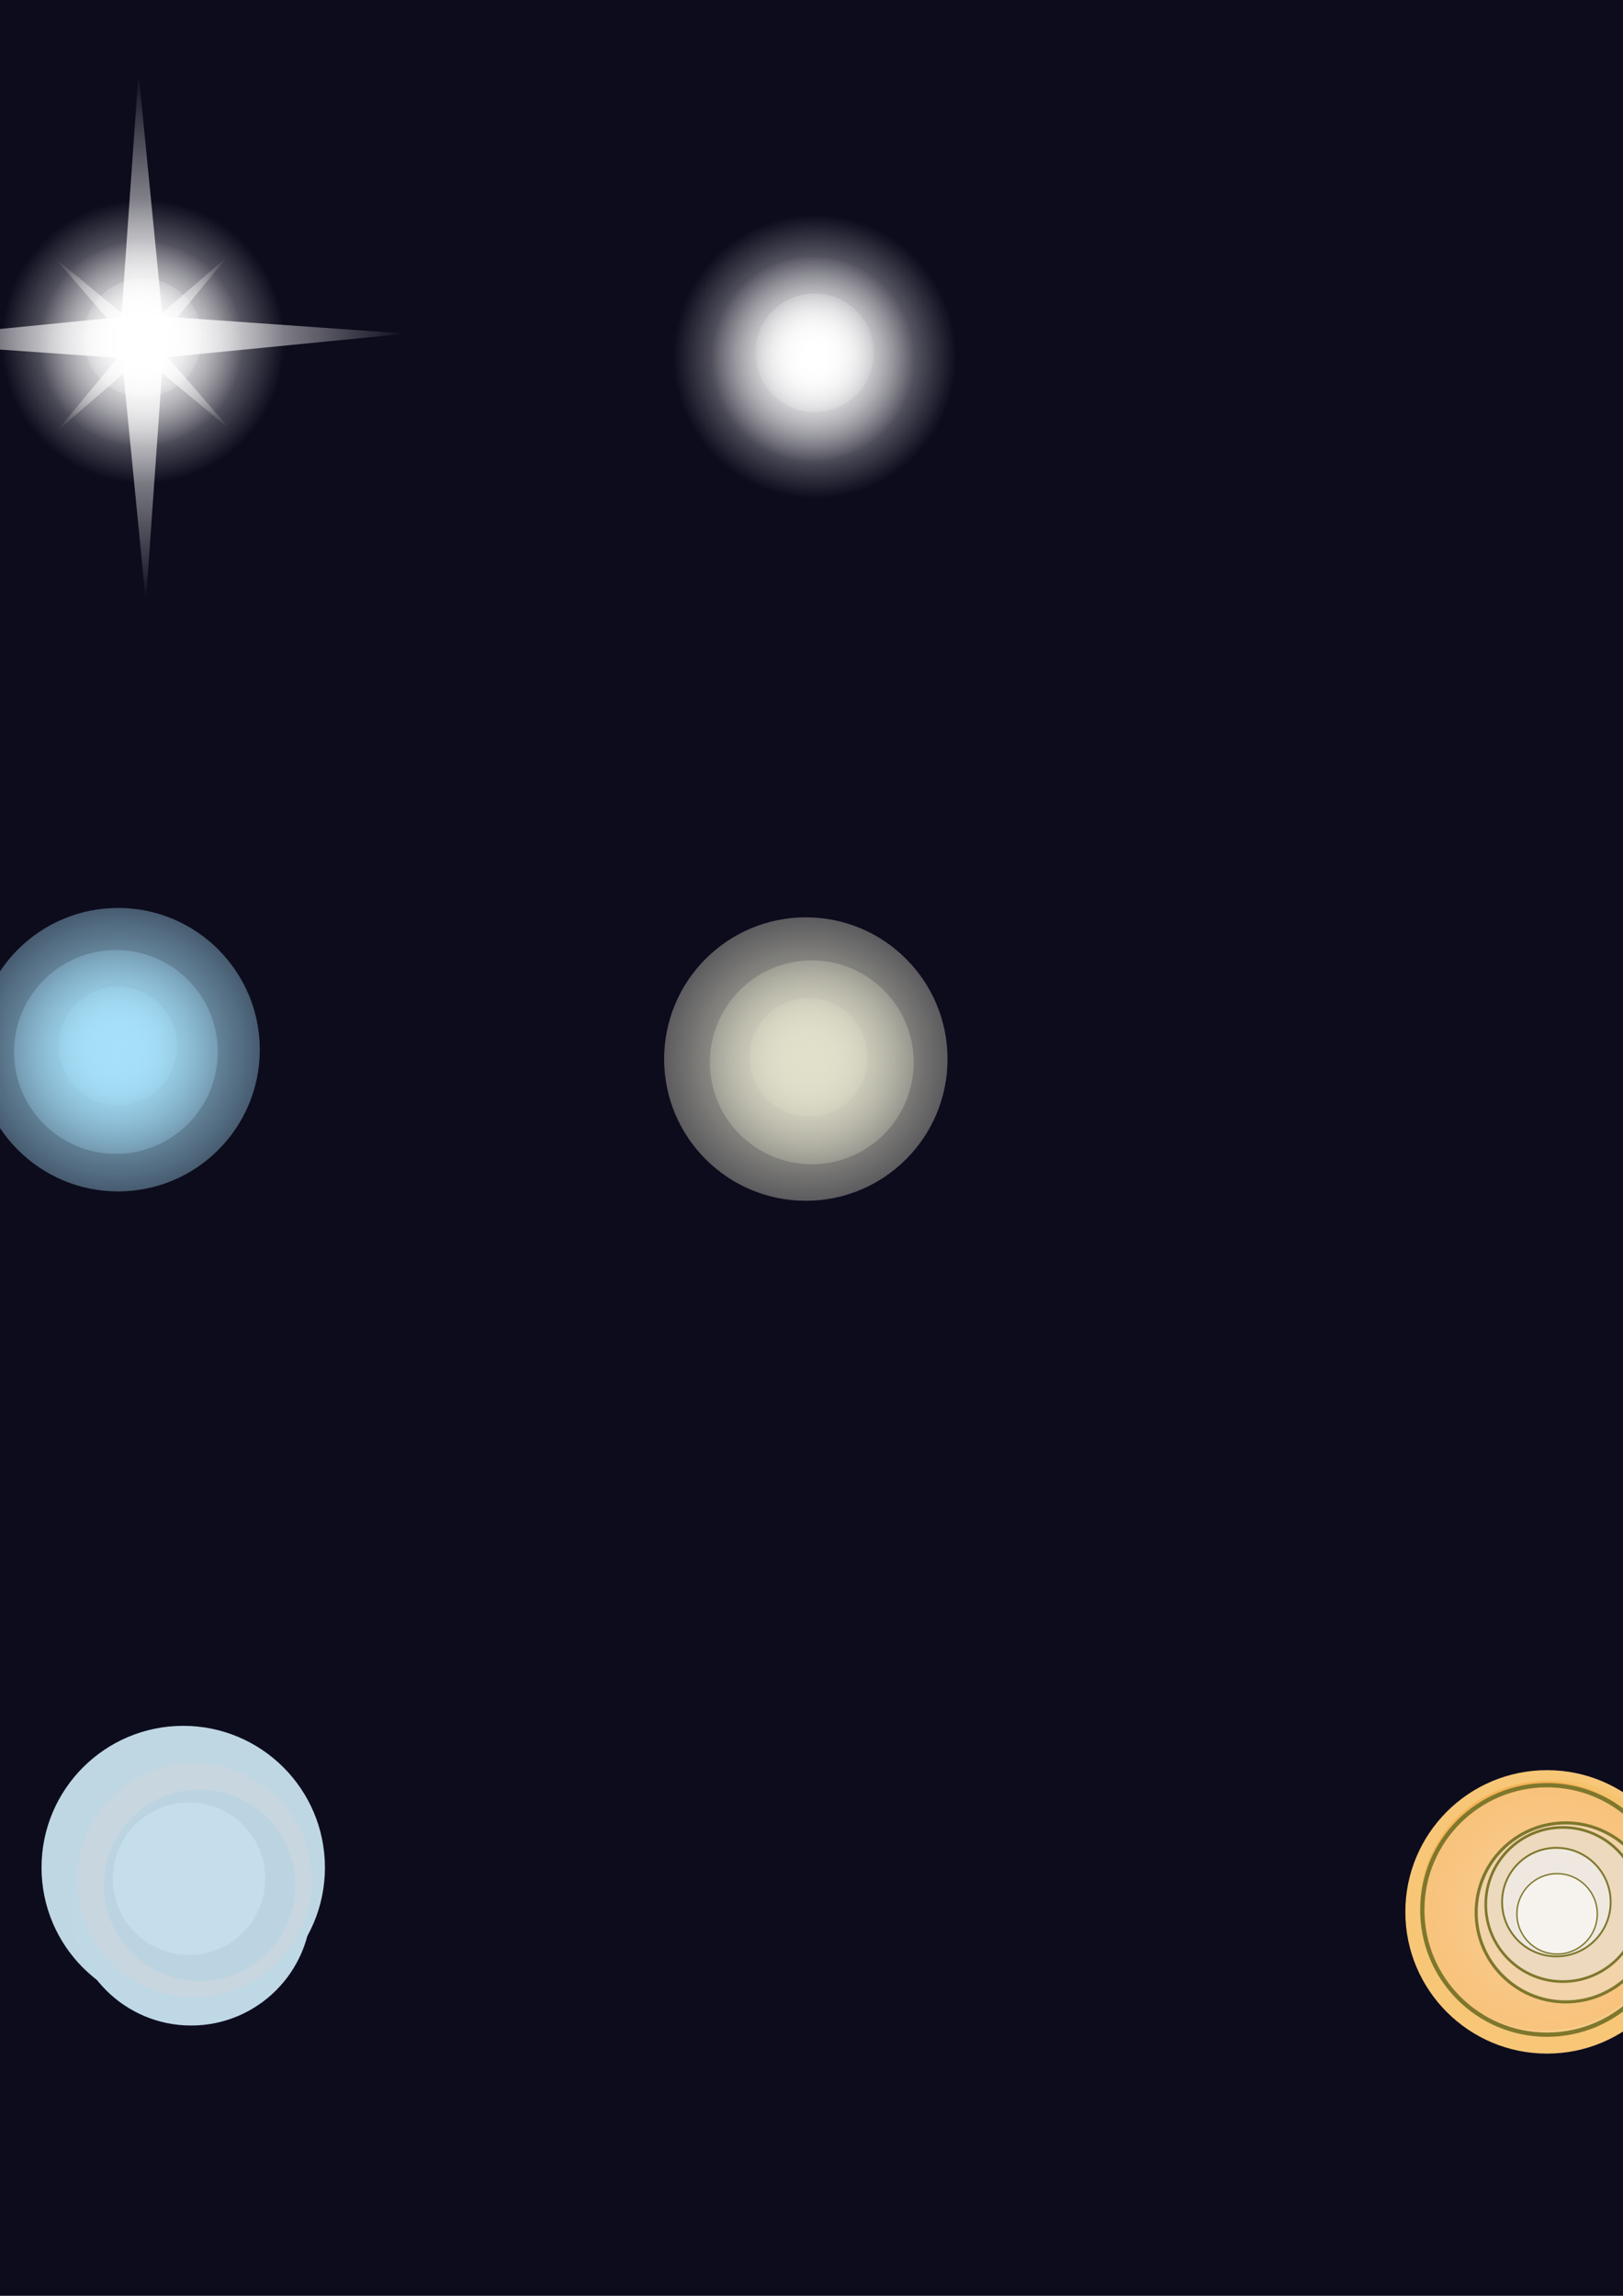 <?xml version="1.0" encoding="UTF-8" standalone="no"?>
<!-- Created with Inkscape (http://www.inkscape.org/) -->

<svg
   width="210mm"
   height="297mm"
   viewBox="0 0 210 297"
   version="1.1"
   id="svg13198"
   inkscape:version="1.1.2 (b8e25be833, 2022-02-05)"
   sodipodi:docname="pretty_stars.svg"
   xmlns:inkscape="http://www.inkscape.org/namespaces/inkscape"
   xmlns:sodipodi="http://sodipodi.sourceforge.net/DTD/sodipodi-0.dtd"
   xmlns:xlink="http://www.w3.org/1999/xlink"
   xmlns="http://www.w3.org/2000/svg"
   xmlns:svg="http://www.w3.org/2000/svg">
  <sodipodi:namedview
     id="namedview13200"
     pagecolor="#ffffff"
     bordercolor="#666666"
     borderopacity="1.0"
     inkscape:pageshadow="2"
     inkscape:pageopacity="0"
     inkscape:pagecheckerboard="0"
     inkscape:document-units="mm"
     showgrid="false"
     inkscape:zoom="0.70923553"
     inkscape:cx="464.58474"
     inkscape:cy="530.14829"
     inkscape:window-width="1920"
     inkscape:window-height="1017"
     inkscape:window-x="-8"
     inkscape:window-y="-8"
     inkscape:window-maximized="1"
     inkscape:current-layer="layer1" />
  <defs
     id="defs13195">
    <linearGradient
       inkscape:collect="always"
       id="linearGradient38372">
      <stop
         style="stop-color:#fad29f;stop-opacity:1;"
         offset="0"
         id="stop38368" />
      <stop
         style="stop-color:#fad29f;stop-opacity:0;"
         offset="1"
         id="stop38370" />
    </linearGradient>
    <linearGradient
       inkscape:collect="always"
       id="linearGradient33482">
      <stop
         style="stop-color:#f5a947;stop-opacity:1;"
         offset="0"
         id="stop33478" />
      <stop
         style="stop-color:#f5a947;stop-opacity:0;"
         offset="1"
         id="stop33480" />
    </linearGradient>
    <linearGradient
       inkscape:collect="always"
       id="linearGradient33276">
      <stop
         style="stop-color:#f5c069;stop-opacity:1;"
         offset="0"
         id="stop33272" />
      <stop
         style="stop-color:#f5c069;stop-opacity:0;"
         offset="1"
         id="stop33274" />
    </linearGradient>
    <linearGradient
       inkscape:collect="always"
       id="linearGradient26435">
      <stop
         style="stop-color:#e0dfca;stop-opacity:1;"
         offset="0"
         id="stop26431" />
      <stop
         style="stop-color:#e0dfca;stop-opacity:0;"
         offset="1"
         id="stop26433" />
    </linearGradient>
    <linearGradient
       inkscape:collect="always"
       id="linearGradient26427">
      <stop
         style="stop-color:#e1e0cb;stop-opacity:1;"
         offset="0"
         id="stop26423" />
      <stop
         style="stop-color:#e1e0cb;stop-opacity:0;"
         offset="1"
         id="stop26425" />
    </linearGradient>
    <linearGradient
       inkscape:collect="always"
       id="linearGradient26419">
      <stop
         style="stop-color:#e1e0cb;stop-opacity:1;"
         offset="0"
         id="stop26415" />
      <stop
         style="stop-color:#e1e0cb;stop-opacity:0;"
         offset="1"
         id="stop26417" />
    </linearGradient>
    <linearGradient
       inkscape:collect="always"
       id="linearGradient21593">
      <stop
         style="stop-color:#a4e0fa;stop-opacity:1;"
         offset="0"
         id="stop21589" />
      <stop
         style="stop-color:#a4e0fa;stop-opacity:0;"
         offset="1"
         id="stop21591" />
    </linearGradient>
    <linearGradient
       inkscape:collect="always"
       id="linearGradient21585">
      <stop
         style="stop-color:#a6e0f9;stop-opacity:1;"
         offset="0"
         id="stop21581" />
      <stop
         style="stop-color:#a6e0f9;stop-opacity:0;"
         offset="1"
         id="stop21583" />
    </linearGradient>
    <linearGradient
       inkscape:collect="always"
       id="linearGradient21577">
      <stop
         style="stop-color:#a8e1fa;stop-opacity:1;"
         offset="0"
         id="stop21573" />
      <stop
         style="stop-color:#a8e1fa;stop-opacity:0;"
         offset="1"
         id="stop21575" />
    </linearGradient>
    <linearGradient
       inkscape:collect="always"
       id="linearGradient8329">
      <stop
         style="stop-color:#ffffff;stop-opacity:1;"
         offset="0"
         id="stop8325" />
      <stop
         style="stop-color:#ffffff;stop-opacity:0;"
         offset="1"
         id="stop8327" />
    </linearGradient>
    <radialGradient
       inkscape:collect="always"
       xlink:href="#linearGradient8329"
       id="radialGradient8331-0-8"
       cx="-119.636"
       cy="130.706"
       fx="-119.636"
       fy="130.706"
       r="35"
       gradientUnits="userSpaceOnUse"
       gradientTransform="matrix(1.532,0,0,1.532,298.049,-40.046)" />
    <filter
       inkscape:collect="always"
       style="color-interpolation-filters:sRGB"
       id="filter12370-4"
       x="-0.3"
       y="-0.3"
       width="1.6"
       height="1.6">
      <feGaussianBlur
         inkscape:collect="always"
         stdDeviation="13.402"
         id="feGaussianBlur12372-1" />
    </filter>
    <radialGradient
       inkscape:collect="always"
       xlink:href="#linearGradient8329"
       id="radialGradient8331-06"
       cx="-119.636"
       cy="130.706"
       fx="-119.636"
       fy="130.706"
       r="35"
       gradientUnits="userSpaceOnUse"
       gradientTransform="matrix(1.101,-0.009,0.009,1.128,245.474,12.585)" />
    <filter
       inkscape:collect="always"
       style="color-interpolation-filters:sRGB"
       id="filter12382-9"
       x="-0.192"
       y="-0.192"
       width="1.384"
       height="1.384">
      <feGaussianBlur
         inkscape:collect="always"
         stdDeviation="6.167"
         id="feGaussianBlur12384-7" />
    </filter>
    <radialGradient
       inkscape:collect="always"
       xlink:href="#linearGradient8329"
       id="radialGradient12130-3"
       cx="-23.028"
       cy="-129.709"
       fx="-23.028"
       fy="-129.709"
       r="22.409"
       gradientUnits="userSpaceOnUse"
       gradientTransform="matrix(1.158,-0.005,0.006,1.252,142.095,322.26)" />
    <filter
       inkscape:collect="always"
       style="color-interpolation-filters:sRGB"
       id="filter12378-7"
       x="-0.147"
       y="-0.147"
       width="1.294"
       height="1.294">
      <feGaussianBlur
         inkscape:collect="always"
         stdDeviation="2.745"
         id="feGaussianBlur12380-7" />
    </filter>
    <radialGradient
       inkscape:collect="always"
       xlink:href="#linearGradient8329"
       id="radialGradient7981-5"
       cx="-681.581"
       cy="167.465"
       fx="-681.581"
       fy="167.465"
       r="390.193"
       gradientUnits="userSpaceOnUse"
       gradientTransform="matrix(0.76,-1,1,0.76,-331.278,-641.332)" />
    <filter
       inkscape:collect="always"
       style="color-interpolation-filters:sRGB"
       id="filter12386-3"
       x="-0.034"
       y="-0.034"
       width="1.068"
       height="1.068">
      <feGaussianBlur
         inkscape:collect="always"
         stdDeviation="11.024"
         id="feGaussianBlur12388-2" />
    </filter>
    <radialGradient
       inkscape:collect="always"
       xlink:href="#linearGradient8329"
       id="radialGradient7981-8-4"
       cx="-681.581"
       cy="167.465"
       fx="-681.581"
       fy="167.465"
       r="390.193"
       gradientUnits="userSpaceOnUse"
       gradientTransform="matrix(0.76,-1,1,0.76,-331.278,-641.332)" />
    <filter
       inkscape:collect="always"
       style="color-interpolation-filters:sRGB"
       id="filter13103-9"
       x="-0.077"
       y="-0.077"
       width="1.154"
       height="1.154">
      <feGaussianBlur
         inkscape:collect="always"
         stdDeviation="24.959"
         id="feGaussianBlur13105-1" />
    </filter>
    <radialGradient
       inkscape:collect="always"
       xlink:href="#linearGradient8329"
       id="radialGradient8331-0-8-3"
       cx="-119.636"
       cy="130.706"
       fx="-119.636"
       fy="130.706"
       r="35"
       gradientUnits="userSpaceOnUse"
       gradientTransform="matrix(1.532,0,0,1.532,298.049,-40.046)" />
    <filter
       inkscape:collect="always"
       style="color-interpolation-filters:sRGB"
       id="filter12370-4-4"
       x="-0.3"
       y="-0.3"
       width="1.6"
       height="1.6">
      <feGaussianBlur
         inkscape:collect="always"
         stdDeviation="13.402"
         id="feGaussianBlur12372-1-4" />
    </filter>
    <radialGradient
       inkscape:collect="always"
       xlink:href="#linearGradient8329"
       id="radialGradient8331-06-0"
       cx="-119.636"
       cy="130.706"
       fx="-119.636"
       fy="130.706"
       r="35"
       gradientUnits="userSpaceOnUse"
       gradientTransform="matrix(1.101,-0.009,0.009,1.128,245.474,12.585)" />
    <filter
       inkscape:collect="always"
       style="color-interpolation-filters:sRGB"
       id="filter12382-9-8"
       x="-0.192"
       y="-0.192"
       width="1.384"
       height="1.384">
      <feGaussianBlur
         inkscape:collect="always"
         stdDeviation="6.167"
         id="feGaussianBlur12384-7-4" />
    </filter>
    <radialGradient
       inkscape:collect="always"
       xlink:href="#linearGradient8329"
       id="radialGradient12130-3-3"
       cx="-23.028"
       cy="-129.709"
       fx="-23.028"
       fy="-129.709"
       r="22.409"
       gradientUnits="userSpaceOnUse"
       gradientTransform="matrix(1.158,-0.005,0.006,1.252,142.095,322.26)" />
    <filter
       inkscape:collect="always"
       style="color-interpolation-filters:sRGB"
       id="filter12378-7-8"
       x="-0.147"
       y="-0.147"
       width="1.294"
       height="1.294">
      <feGaussianBlur
         inkscape:collect="always"
         stdDeviation="2.745"
         id="feGaussianBlur12380-7-2" />
    </filter>
    <filter
       inkscape:collect="always"
       style="color-interpolation-filters:sRGB"
       id="filter12370-4-2"
       x="-0.3"
       y="-0.3"
       width="1.6"
       height="1.6">
      <feGaussianBlur
         inkscape:collect="always"
         stdDeviation="13.402"
         id="feGaussianBlur12372-1-5" />
    </filter>
    <filter
       inkscape:collect="always"
       style="color-interpolation-filters:sRGB"
       id="filter12382-9-7"
       x="-0.192"
       y="-0.192"
       width="1.384"
       height="1.384">
      <feGaussianBlur
         inkscape:collect="always"
         stdDeviation="6.167"
         id="feGaussianBlur12384-7-0" />
    </filter>
    <filter
       inkscape:collect="always"
       style="color-interpolation-filters:sRGB"
       id="filter12378-7-6"
       x="-0.147"
       y="-0.147"
       width="1.294"
       height="1.294">
      <feGaussianBlur
         inkscape:collect="always"
         stdDeviation="2.745"
         id="feGaussianBlur12380-7-1" />
    </filter>
    <radialGradient
       inkscape:collect="always"
       xlink:href="#linearGradient21577"
       id="radialGradient21579"
       cx="114.802"
       cy="160.156"
       fx="114.802"
       fy="160.156"
       r="85.775"
       gradientUnits="userSpaceOnUse" />
    <radialGradient
       inkscape:collect="always"
       xlink:href="#linearGradient21585"
       id="radialGradient21587"
       cx="114.7"
       cy="160.03"
       fx="114.7"
       fy="160.03"
       r="28.998"
       gradientUnits="userSpaceOnUse" />
    <radialGradient
       inkscape:collect="always"
       xlink:href="#linearGradient21593"
       id="radialGradient21595"
       cx="114.896"
       cy="161.084"
       fx="114.896"
       fy="161.084"
       r="53.346"
       gradientTransform="matrix(1,0,0,1,0,0.002)"
       gradientUnits="userSpaceOnUse" />
    <filter
       inkscape:collect="always"
       style="color-interpolation-filters:sRGB"
       id="filter12370-4-2-7"
       x="-0.3"
       y="-0.3"
       width="1.6"
       height="1.6">
      <feGaussianBlur
         inkscape:collect="always"
         stdDeviation="13.402"
         id="feGaussianBlur12372-1-5-3" />
    </filter>
    <filter
       inkscape:collect="always"
       style="color-interpolation-filters:sRGB"
       id="filter12382-9-7-1"
       x="-0.192"
       y="-0.192"
       width="1.384"
       height="1.384">
      <feGaussianBlur
         inkscape:collect="always"
         stdDeviation="6.167"
         id="feGaussianBlur12384-7-0-1" />
    </filter>
    <filter
       inkscape:collect="always"
       style="color-interpolation-filters:sRGB"
       id="filter12378-7-6-4"
       x="-0.147"
       y="-0.147"
       width="1.294"
       height="1.294">
      <feGaussianBlur
         inkscape:collect="always"
         stdDeviation="2.745"
         id="feGaussianBlur12380-7-1-3" />
    </filter>
    <radialGradient
       inkscape:collect="always"
       xlink:href="#linearGradient26419"
       id="radialGradient26421"
       cx="114.802"
       cy="160.156"
       fx="114.802"
       fy="160.156"
       r="85.775"
       gradientUnits="userSpaceOnUse" />
    <radialGradient
       inkscape:collect="always"
       xlink:href="#linearGradient26427"
       id="radialGradient26429"
       cx="114.7"
       cy="160.03"
       fx="114.7"
       fy="160.03"
       r="28.998"
       gradientUnits="userSpaceOnUse" />
    <radialGradient
       inkscape:collect="always"
       xlink:href="#linearGradient26435"
       id="radialGradient26437"
       cx="114.896"
       cy="161.084"
       fx="114.896"
       fy="161.084"
       r="53.346"
       gradientTransform="matrix(1,0,0,1,0,0.002)"
       gradientUnits="userSpaceOnUse" />
    <filter
       inkscape:collect="always"
       style="color-interpolation-filters:sRGB"
       id="filter12370-4-4-0-1"
       x="-1.2"
       y="-1.2"
       width="3.4"
       height="3.4">
      <feGaussianBlur
         inkscape:collect="always"
         stdDeviation="53.61"
         id="feGaussianBlur12372-1-4-9-1" />
    </filter>
    <filter
       inkscape:collect="always"
       style="color-interpolation-filters:sRGB"
       id="filter12370-4-4-0-1-6"
       x="-0.958"
       y="-0.958"
       width="2.916"
       height="2.916">
      <feGaussianBlur
         inkscape:collect="always"
         stdDeviation="42.806"
         id="feGaussianBlur12372-1-4-9-1-8" />
    </filter>
    <filter
       inkscape:collect="always"
       style="color-interpolation-filters:sRGB"
       id="filter12370-4-4-0-1-6-1"
       x="-0.882"
       y="-0.882"
       width="2.764"
       height="2.764">
      <feGaussianBlur
         inkscape:collect="always"
         stdDeviation="39.413"
         id="feGaussianBlur12372-1-4-9-1-8-9" />
    </filter>
    <radialGradient
       inkscape:collect="always"
       xlink:href="#linearGradient33276"
       id="radialGradient33278"
       cx="114.802"
       cy="160.156"
       fx="114.802"
       fy="160.156"
       r="156.344"
       gradientUnits="userSpaceOnUse" />
    <radialGradient
       inkscape:collect="always"
       xlink:href="#linearGradient33482"
       id="radialGradient33484"
       cx="114.802"
       cy="160.156"
       fx="114.802"
       fy="160.156"
       r="156.344"
       gradientUnits="userSpaceOnUse" />
    <filter
       inkscape:collect="always"
       style="color-interpolation-filters:sRGB"
       id="filter12370-4-4-0-1-6-1-9"
       x="-0.526"
       y="-0.526"
       width="2.052"
       height="2.052">
      <feGaussianBlur
         inkscape:collect="always"
         stdDeviation="23.114"
         id="feGaussianBlur12372-1-4-9-1-8-9-4" />
    </filter>
    <radialGradient
       inkscape:collect="always"
       xlink:href="#linearGradient38372"
       id="radialGradient38374"
       cx="114.802"
       cy="160.156"
       fx="114.802"
       fy="160.156"
       r="110.004"
       gradientUnits="userSpaceOnUse" />
    <filter
       inkscape:collect="always"
       style="color-interpolation-filters:sRGB"
       id="filter12370-4-4-0-1-6-1-9-0"
       x="-0.575"
       y="-0.575"
       width="2.149"
       height="2.149">
      <feGaussianBlur
         inkscape:collect="always"
         stdDeviation="25.283"
         id="feGaussianBlur12372-1-4-9-1-8-9-4-0" />
    </filter>
    <filter
       inkscape:collect="always"
       style="color-interpolation-filters:sRGB"
       id="filter12370-4-4-0-1-6-1-9-0-5"
       x="-0.575"
       y="-0.575"
       width="2.149"
       height="2.149">
      <feGaussianBlur
         inkscape:collect="always"
         stdDeviation="25.283"
         id="feGaussianBlur12372-1-4-9-1-8-9-4-0-5" />
    </filter>
    <filter
       inkscape:collect="always"
       style="color-interpolation-filters:sRGB"
       id="filter12370-4-4-0-1-6-1-9-0-5-9"
       x="-0.575"
       y="-0.575"
       width="2.149"
       height="2.149">
      <feGaussianBlur
         inkscape:collect="always"
         stdDeviation="25.283"
         id="feGaussianBlur12372-1-4-9-1-8-9-4-0-5-2" />
    </filter>
    <filter
       inkscape:collect="always"
       style="color-interpolation-filters:sRGB"
       id="filter12370-4-4-0-1-6-1-9-0-5-9-5"
       x="-0.601"
       y="-0.601"
       width="2.203"
       height="2.203">
      <feGaussianBlur
         inkscape:collect="always"
         stdDeviation="26.48"
         id="feGaussianBlur12372-1-4-9-1-8-9-4-0-5-2-4" />
    </filter>
    <filter
       inkscape:collect="always"
       style="color-interpolation-filters:sRGB"
       id="filter12370-4-2-3"
       x="-1.2"
       y="-1.2"
       width="3.4"
       height="3.4">
      <feGaussianBlur
         inkscape:collect="always"
         stdDeviation="53.61"
         id="feGaussianBlur12372-1-5-8" />
    </filter>
    <filter
       inkscape:collect="always"
       style="color-interpolation-filters:sRGB"
       id="filter12370-4-2-3-6"
       x="-1.2"
       y="-1.2"
       width="3.4"
       height="3.4">
      <feGaussianBlur
         inkscape:collect="always"
         stdDeviation="53.61"
         id="feGaussianBlur12372-1-5-8-2" />
    </filter>
    <filter
       inkscape:collect="always"
       style="color-interpolation-filters:sRGB"
       id="filter12370-4-2-3-2"
       x="-0.928"
       y="-0.928"
       width="2.857"
       height="2.857">
      <feGaussianBlur
         inkscape:collect="always"
         stdDeviation="41.47"
         id="feGaussianBlur12372-1-5-8-7" />
    </filter>
    <filter
       inkscape:collect="always"
       style="color-interpolation-filters:sRGB"
       id="filter12370-4-2-3-6-7"
       x="-0.556"
       y="-0.556"
       width="2.112"
       height="2.112">
      <feGaussianBlur
         inkscape:collect="always"
         stdDeviation="24.842"
         id="feGaussianBlur12372-1-5-8-2-1" />
    </filter>
    <filter
       inkscape:collect="always"
       style="color-interpolation-filters:sRGB"
       id="filter12370-4-2-3-6-7-8"
       x="-0.725"
       y="-0.725"
       width="2.449"
       height="2.449">
      <feGaussianBlur
         inkscape:collect="always"
         stdDeviation="32.375"
         id="feGaussianBlur12372-1-5-8-2-1-3" />
    </filter>
    <filter
       inkscape:collect="always"
       style="color-interpolation-filters:sRGB"
       id="filter12370-4-2-3-6-7-83"
       x="-0.374"
       y="-0.374"
       width="1.748"
       height="1.748">
      <feGaussianBlur
         inkscape:collect="always"
         stdDeviation="16.706"
         id="feGaussianBlur12372-1-5-8-2-1-0" />
    </filter>
    <filter
       inkscape:collect="always"
       style="color-interpolation-filters:sRGB"
       id="filter12370-4-2-3-6-7-5"
       x="-0.736"
       y="-0.736"
       width="2.472"
       height="2.472">
      <feGaussianBlur
         inkscape:collect="always"
         stdDeviation="32.879"
         id="feGaussianBlur12372-1-5-8-2-1-9" />
    </filter>
    <filter
       inkscape:collect="always"
       style="color-interpolation-filters:sRGB"
       id="filter12370-4-2-3-6-7-2"
       x="-0.48"
       y="-0.48"
       width="1.96"
       height="1.96">
      <feGaussianBlur
         inkscape:collect="always"
         stdDeviation="21.449"
         id="feGaussianBlur12372-1-5-8-2-1-2" />
    </filter>
  </defs>
  <g
     inkscape:label="Layer 1"
     inkscape:groupmode="layer"
     id="layer1">
    <rect
       style="fill:#0d0c1d;fill-opacity:1;stroke:none;stroke-width:1.649;stroke-linecap:round;stroke-linejoin:bevel;stroke-miterlimit:4;stroke-dasharray:none"
       id="rect8470"
       width="322.03"
       height="314.703"
       x="-46.312"
       y="-4.205" />
    <g
       id="g41248"
       transform="translate(97.814,34.989)"
       inkscape:export-filename="C:\Users\Mateusz\Documents\PythonRepository\alien_invasion_game\assets\pretty_stars\g41248.png"
       inkscape:export-xdpi="300"
       inkscape:export-ydpi="300">
      <circle
         style="mix-blend-mode:normal;fill:#f7c777;fill-opacity:1;stroke:none;stroke-width:1.841;stroke-linecap:round;stroke-linejoin:bevel;stroke-miterlimit:4;stroke-dasharray:none;filter:url(#filter12370-4-4-0-1)"
         id="path8243-7-1-6-8-7"
         cx="114.802"
         cy="160.156"
         r="53.61"
         inkscape:export-filename="C:\Users\Mateusz\Documents\PythonRepository\alien_invasion_game\assets\stars\pretty_star1png"
         inkscape:export-xdpi="300"
         inkscape:export-ydpi="300"
         transform="matrix(0.342,0,0,0.342,63.095,157.57)" />
      <circle
         style="mix-blend-mode:normal;fill:url(#radialGradient33278);fill-opacity:1;stroke:none;stroke-width:1.841;stroke-linecap:round;stroke-linejoin:bevel;stroke-miterlimit:4;stroke-dasharray:none;filter:url(#filter12370-4-4-0-1-6)"
         id="path8243-7-1-6-8-7-4"
         cx="114.802"
         cy="160.156"
         r="53.61"
         inkscape:export-filename="C:\Users\Mateusz\Documents\PythonRepository\alien_invasion_game\assets\stars\pretty_star1png"
         inkscape:export-xdpi="300"
         inkscape:export-ydpi="300"
         transform="matrix(0.301,0,0,0.301,68.723,163.159)" />
      <circle
         style="mix-blend-mode:normal;fill:url(#radialGradient33484);fill-opacity:1;stroke:none;stroke-width:1.841;stroke-linecap:round;stroke-linejoin:bevel;stroke-miterlimit:4;stroke-dasharray:none;filter:url(#filter12370-4-4-0-1-6-1)"
         id="path8243-7-1-6-8-7-4-4"
         cx="114.802"
         cy="160.156"
         r="53.61"
         inkscape:export-filename="C:\Users\Mateusz\Documents\PythonRepository\alien_invasion_game\assets\stars\pretty_star1png"
         inkscape:export-xdpi="300"
         inkscape:export-ydpi="300"
         transform="matrix(0.301,0,0,0.301,67.535,163.358)" />
      <circle
         style="mix-blend-mode:normal;fill:url(#radialGradient38374);fill-opacity:1;stroke:#7e772c;stroke-width:1.841;stroke-linecap:round;stroke-linejoin:bevel;stroke-miterlimit:4;stroke-dasharray:none;stroke-opacity:1;filter:url(#filter12370-4-4-0-1-6-1-9)"
         id="path8243-7-1-6-8-7-4-4-3"
         cx="114.802"
         cy="160.156"
         r="53.61"
         inkscape:export-filename="C:\Users\Mateusz\Documents\PythonRepository\alien_invasion_game\assets\stars\pretty_star1png"
         inkscape:export-xdpi="300"
         inkscape:export-ydpi="300"
         transform="matrix(0.301,0,0,0.301,67.799,163.886)" />
      <circle
         style="mix-blend-mode:normal;fill:#f2d3aa;fill-opacity:1;stroke:#7e772c;stroke-width:1.841;stroke-linecap:round;stroke-linejoin:bevel;stroke-miterlimit:4;stroke-dasharray:none;stroke-opacity:1;filter:url(#filter12370-4-4-0-1-6-1-9-0)"
         id="path8243-7-1-6-8-7-4-4-3-3"
         cx="114.802"
         cy="160.156"
         r="53.61"
         inkscape:export-filename="C:\Users\Mateusz\Documents\PythonRepository\alien_invasion_game\assets\stars\pretty_star1png"
         inkscape:export-xdpi="300"
         inkscape:export-ydpi="300"
         transform="matrix(0.216,0,0,0.216,79.97,177.816)" />
      <circle
         style="mix-blend-mode:normal;fill:#edd9be;fill-opacity:1;stroke:#7e772c;stroke-width:1.841;stroke-linecap:round;stroke-linejoin:bevel;stroke-miterlimit:4;stroke-dasharray:none;stroke-opacity:1;filter:url(#filter12370-4-4-0-1-6-1-9-0-5)"
         id="path8243-7-1-6-8-7-4-4-3-3-5"
         cx="114.802"
         cy="160.156"
         r="53.61"
         inkscape:export-filename="C:\Users\Mateusz\Documents\PythonRepository\alien_invasion_game\assets\stars\pretty_star1png"
         inkscape:export-xdpi="300"
         inkscape:export-ydpi="300"
         transform="matrix(0.186,0,0,0.186,83.046,181.598)" />
      <circle
         style="mix-blend-mode:normal;fill:#eee8e0;fill-opacity:1;stroke:#7e772c;stroke-width:1.841;stroke-linecap:round;stroke-linejoin:bevel;stroke-miterlimit:4;stroke-dasharray:none;stroke-opacity:1;filter:url(#filter12370-4-4-0-1-6-1-9-0-5-9)"
         id="path8243-7-1-6-8-7-4-4-3-3-5-5"
         cx="114.802"
         cy="160.156"
         r="53.61"
         inkscape:export-filename="C:\Users\Mateusz\Documents\PythonRepository\alien_invasion_game\assets\stars\pretty_star1png"
         inkscape:export-xdpi="300"
         inkscape:export-ydpi="300"
         transform="matrix(0.131,0,0,0.131,88.526,190.098)" />
      <circle
         style="mix-blend-mode:normal;fill:#f6f3ee;fill-opacity:1;stroke:#7e772c;stroke-width:1.841;stroke-linecap:round;stroke-linejoin:bevel;stroke-miterlimit:4;stroke-dasharray:none;stroke-opacity:1;filter:url(#filter12370-4-4-0-1-6-1-9-0-5-9-5)"
         id="path8243-7-1-6-8-7-4-4-3-3-5-5-3"
         cx="114.802"
         cy="160.156"
         r="53.61"
         inkscape:export-filename="C:\Users\Mateusz\Documents\PythonRepository\alien_invasion_game\assets\stars\pretty_star1png"
         inkscape:export-xdpi="300"
         inkscape:export-ydpi="300"
         transform="matrix(0.097,0,0,0.097,92.522,197.064)" />
    </g>
    <g
       id="g14889"
       transform="translate(-136.948,-61.791)"
       inkscape:export-filename="C:\Users\Mateusz\Documents\PythonRepository\alien_invasion_game\assets\stars\pretty_star.png"
       inkscape:export-xdpi="300"
       inkscape:export-ydpi="300">
      <circle
         style="mix-blend-mode:normal;fill:url(#radialGradient8331-0-8);fill-opacity:1;stroke:none;stroke-width:1.841;stroke-linecap:round;stroke-linejoin:bevel;stroke-miterlimit:4;stroke-dasharray:none;filter:url(#filter12370-4)"
         id="path8243-7-1"
         cx="114.802"
         cy="160.156"
         r="53.61"
         inkscape:export-filename="C:\Users\Mateusz\Documents\PythonRepository\alien_invasion_game\assets\stars\pretty_star1png"
         inkscape:export-xdpi="300"
         inkscape:export-ydpi="300"
         transform="matrix(0.342,0,0,0.342,116.187,51.193)" />
      <ellipse
         style="mix-blend-mode:normal;fill:url(#radialGradient8331-06);fill-opacity:1;stroke:none;stroke-width:1.324;stroke-linecap:round;stroke-linejoin:bevel;stroke-miterlimit:4;stroke-dasharray:none;filter:url(#filter12382-9)"
         id="path8243-6"
         cx="114.896"
         cy="161.084"
         inkscape:export-filename="C:\Users\Mateusz\Documents\PythonRepository\alien_invasion_game\assets\stars\pretty_star1png"
         inkscape:export-xdpi="300"
         inkscape:export-ydpi="300"
         transform="matrix(0.342,0,0,0.342,115.872,51.166)"
         rx="38.545"
         ry="38.545" />
      <circle
         style="mix-blend-mode:normal;fill:url(#radialGradient12130-3);fill-opacity:1;stroke:none;stroke-width:0.769;stroke-linecap:round;stroke-linejoin:bevel;stroke-miterlimit:4;stroke-dasharray:none;filter:url(#filter12378-7)"
         id="path8243-2-4"
         cx="114.7"
         cy="160.03"
         r="22.409"
         inkscape:export-filename="C:\Users\Mateusz\Documents\PythonRepository\alien_invasion_game\assets\stars\pretty_star1png"
         inkscape:export-xdpi="300"
         inkscape:export-ydpi="300"
         transform="matrix(0.342,0,0,0.342,116.184,50.754)" />
      <path
         sodipodi:type="star"
         style="opacity:1;mix-blend-mode:normal;fill:url(#radialGradient7981-5);fill-opacity:1;stroke:none;stroke-width:3.78;stroke-linecap:round;stroke-linejoin:bevel;stroke-miterlimit:4;stroke-dasharray:none;filter:url(#filter12386-3)"
         id="path7717-6"
         inkscape:flatsided="false"
         sodipodi:sides="4"
         sodipodi:cx="-681.58093"
         sodipodi:cy="167.4646"
         sodipodi:r1="490.01071"
         sodipodi:r2="53.901176"
         sodipodi:arg1="0.64965277"
         sodipodi:arg2="1.4350509"
         inkscape:rounded="0"
         inkscape:randomized="0"
         transform="matrix(0.043,0.055,-0.055,0.043,193.866,135.711)"
         inkscape:export-filename="C:\Users\Mateusz\Documents\PythonRepository\alien_invasion_game\assets\stars\pretty_star1png"
         inkscape:export-xdpi="300"
         inkscape:export-ydpi="300"
         d="m -291.388,463.877 -382.898,-243.007 -303.707,336.787 243.007,-382.898 -336.787,-303.707 382.898,243.007 303.707,-336.787 -243.007,382.898 z" />
      <path
         sodipodi:type="star"
         style="opacity:1;mix-blend-mode:normal;fill:url(#radialGradient7981-8-4);fill-opacity:1;stroke:none;stroke-width:3.78;stroke-linecap:round;stroke-linejoin:bevel;stroke-miterlimit:4;stroke-dasharray:none;filter:url(#filter13103-9)"
         id="path7717-7-1"
         inkscape:flatsided="false"
         sodipodi:sides="4"
         sodipodi:cx="-681.58093"
         sodipodi:cy="167.4646"
         sodipodi:r1="490.01071"
         sodipodi:r2="53.901176"
         sodipodi:arg1="0.64965277"
         sodipodi:arg2="1.4350509"
         inkscape:rounded="0"
         inkscape:randomized="0"
         transform="matrix(0.032,0.004,-0.004,0.032,177.854,103.61)"
         inkscape:export-filename="C:\Users\Mateusz\Documents\PythonRepository\alien_invasion_game\assets\stars\pretty_star1png"
         inkscape:export-xdpi="300"
         inkscape:export-ydpi="300"
         d="m -291.388,463.877 -382.898,-243.007 -303.707,336.787 243.007,-382.898 -336.787,-303.707 382.898,243.007 303.707,-336.787 -243.007,382.898 z" />
    </g>
    <g
       id="g24762"
       transform="translate(-28.729,2.362)">
      <circle
         style="mix-blend-mode:normal;fill:url(#radialGradient21579);fill-opacity:1;stroke:none;stroke-width:1.841;stroke-linecap:round;stroke-linejoin:bevel;stroke-miterlimit:4;stroke-dasharray:none;filter:url(#filter12370-4-2)"
         id="path8243-7-1-4"
         cx="114.802"
         cy="160.156"
         r="53.61"
         inkscape:export-filename="C:\Users\Mateusz\Documents\PythonRepository\alien_invasion_game\assets\stars\pretty_star3.png"
         inkscape:export-xdpi="300"
         inkscape:export-ydpi="300"
         transform="matrix(0.342,0,0,0.342,4.747,78.659)" />
      <ellipse
         style="mix-blend-mode:normal;fill:url(#radialGradient21595);fill-opacity:1;stroke:none;stroke-width:1.324;stroke-linecap:round;stroke-linejoin:bevel;stroke-miterlimit:4;stroke-dasharray:none;filter:url(#filter12382-9-7)"
         id="path8243-6-6"
         cx="114.896"
         cy="161.084"
         inkscape:export-filename="C:\Users\Mateusz\Documents\PythonRepository\alien_invasion_game\assets\stars\pretty_star3.png"
         inkscape:export-xdpi="300"
         inkscape:export-ydpi="300"
         transform="matrix(0.342,0,0,0.342,4.432,78.632)"
         rx="38.545"
         ry="38.545" />
      <circle
         style="mix-blend-mode:normal;fill:url(#radialGradient21587);fill-opacity:1;stroke:none;stroke-width:0.769;stroke-linecap:round;stroke-linejoin:bevel;stroke-miterlimit:4;stroke-dasharray:none;filter:url(#filter12378-7-6)"
         id="path8243-2-4-0"
         cx="114.7"
         cy="160.03"
         r="22.409"
         inkscape:export-filename="C:\Users\Mateusz\Documents\PythonRepository\alien_invasion_game\assets\stars\pretty_star3.png"
         inkscape:export-xdpi="300"
         inkscape:export-ydpi="300"
         transform="matrix(0.342,0,0,0.342,4.744,78.219)" />
    </g>
    <g
       id="g5303"
       transform="translate(-203.688,8.58)"
       inkscape:export-filename="C:\Users\Mateusz\Documents\PythonRepository\alien_invasion_game\assets\stars\g5303.png"
       inkscape:export-xdpi="300"
       inkscape:export-ydpi="300">
      <circle
         style="mix-blend-mode:normal;fill:#bfd7e3;fill-opacity:1;stroke:none;stroke-width:1.841;stroke-linecap:round;stroke-linejoin:bevel;stroke-miterlimit:4;stroke-dasharray:none;filter:url(#filter12370-4-2-3)"
         id="path8243-7-1-4-25"
         cx="114.802"
         cy="160.156"
         r="53.61"
         inkscape:export-filename="C:\Users\Mateusz\Documents\PythonRepository\alien_invasion_game\assets\stars\pretty_star3.png"
         inkscape:export-xdpi="300"
         inkscape:export-ydpi="300"
         transform="matrix(0.342,0,0,0.342,188.134,178.246)" />
      <g
         id="g5292">
        <circle
           style="mix-blend-mode:normal;fill:#ecf3f6;fill-opacity:1;stroke:none;stroke-width:1.841;stroke-linecap:round;stroke-linejoin:bevel;stroke-miterlimit:4;stroke-dasharray:none;filter:url(#filter12370-4-2-3-6-7-5)"
           id="path8243-7-1-4-25-6-2-3"
           cx="114.802"
           cy="160.156"
           r="53.61"
           inkscape:export-filename="C:\Users\Mateusz\Documents\PythonRepository\alien_invasion_game\assets\stars\pretty_star3.png"
           inkscape:export-xdpi="300"
           inkscape:export-ydpi="300"
           transform="matrix(0.149,0,0,0.149,211.826,210.593)" />
        <circle
           style="mix-blend-mode:normal;fill:#d6e8f1;fill-opacity:1;stroke:none;stroke-width:1.841;stroke-linecap:round;stroke-linejoin:bevel;stroke-miterlimit:4;stroke-dasharray:none;filter:url(#filter12370-4-2-3-6-7-2)"
           id="path8243-7-1-4-25-6-2-9"
           cx="114.802"
           cy="160.156"
           r="53.61"
           inkscape:export-filename="C:\Users\Mateusz\Documents\PythonRepository\alien_invasion_game\assets\stars\pretty_star3.png"
           inkscape:export-xdpi="300"
           inkscape:export-ydpi="300"
           transform="matrix(0.161,0,0,0.161,211.017,209.256)" />
        <circle
           style="mix-blend-mode:normal;fill:#d6e9f4;fill-opacity:1;stroke:none;stroke-width:1.841;stroke-linecap:round;stroke-linejoin:bevel;stroke-miterlimit:4;stroke-dasharray:none;filter:url(#filter12370-4-2-3-6-7-83)"
           id="path8243-7-1-4-25-6-2-8"
           cx="114.802"
           cy="160.156"
           r="53.61"
           inkscape:export-filename="C:\Users\Mateusz\Documents\PythonRepository\alien_invasion_game\assets\stars\pretty_star3.png"
           inkscape:export-xdpi="300"
           inkscape:export-ydpi="300"
           transform="matrix(0.159,0,0,0.159,212.075,209.892)" />
        <circle
           style="mix-blend-mode:normal;fill:#bfd8e6;fill-opacity:1;stroke:none;stroke-width:1.841;stroke-linecap:round;stroke-linejoin:bevel;stroke-miterlimit:4;stroke-dasharray:none;filter:url(#filter12370-4-2-3-2)"
           id="path8243-7-1-4-25-8"
           cx="114.802"
           cy="160.156"
           r="53.61"
           inkscape:export-filename="C:\Users\Mateusz\Documents\PythonRepository\alien_invasion_game\assets\stars\pretty_star3.png"
           inkscape:export-xdpi="300"
           inkscape:export-ydpi="300"
           transform="matrix(0.29,0,0,0.29,195.126,191.461)" />
        <circle
           style="mix-blend-mode:normal;fill:#c7d6df;fill-opacity:1;stroke:none;stroke-width:1.841;stroke-linecap:round;stroke-linejoin:bevel;stroke-miterlimit:4;stroke-dasharray:none;filter:url(#filter12370-4-2-3-6)"
           id="path8243-7-1-4-25-6"
           cx="114.802"
           cy="160.156"
           r="53.61"
           inkscape:export-filename="C:\Users\Mateusz\Documents\PythonRepository\alien_invasion_game\assets\stars\pretty_star3.png"
           inkscape:export-xdpi="300"
           inkscape:export-ydpi="300"
           transform="matrix(0.283,0,0,0.283,196.352,189.322)" />
        <circle
           style="mix-blend-mode:normal;fill:#bcd4e1;fill-opacity:1;stroke:none;stroke-width:1.841;stroke-linecap:round;stroke-linejoin:bevel;stroke-miterlimit:4;stroke-dasharray:none;filter:url(#filter12370-4-2-3-6-7)"
           id="path8243-7-1-4-25-6-2"
           cx="114.802"
           cy="160.156"
           r="53.61"
           inkscape:export-filename="C:\Users\Mateusz\Documents\PythonRepository\alien_invasion_game\assets\stars\pretty_star3.png"
           inkscape:export-xdpi="300"
           inkscape:export-ydpi="300"
           transform="matrix(0.231,0,0,0.231,202.993,198.326)" />
        <circle
           style="mix-blend-mode:normal;fill:#c5deeb;fill-opacity:1;stroke:none;stroke-width:1.841;stroke-linecap:round;stroke-linejoin:bevel;stroke-miterlimit:4;stroke-dasharray:none;filter:url(#filter12370-4-2-3-6-7-8)"
           id="path8243-7-1-4-25-6-2-7"
           cx="114.802"
           cy="160.156"
           r="53.61"
           inkscape:export-filename="C:\Users\Mateusz\Documents\PythonRepository\alien_invasion_game\assets\stars\pretty_star3.png"
           inkscape:export-xdpi="300"
           inkscape:export-ydpi="300"
           transform="matrix(0.184,0,0,0.184,207.023,204.997)" />
      </g>
    </g>
    <g
       id="g5456"
       transform="translate(-12.684,14.176)">
      <circle
         style="mix-blend-mode:normal;fill:url(#radialGradient26421);fill-opacity:1;stroke:none;stroke-width:1.841;stroke-linecap:round;stroke-linejoin:bevel;stroke-miterlimit:4;stroke-dasharray:none;filter:url(#filter12370-4-2-7)"
         id="path8243-7-1-4-2"
         cx="114.802"
         cy="160.156"
         r="53.61"
         inkscape:export-filename="C:\Users\Mateusz\Documents\PythonRepository\alien_invasion_game\assets\stars\pretty_star4.png"
         inkscape:export-xdpi="300"
         inkscape:export-ydpi="300"
         transform="matrix(0.342,0,0,0.342,77.689,68.056)" />
      <ellipse
         style="mix-blend-mode:normal;fill:url(#radialGradient26437);fill-opacity:1;stroke:none;stroke-width:1.324;stroke-linecap:round;stroke-linejoin:bevel;stroke-miterlimit:4;stroke-dasharray:none;filter:url(#filter12382-9-7-1)"
         id="path8243-6-6-7"
         cx="114.896"
         cy="161.084"
         inkscape:export-filename="C:\Users\Mateusz\Documents\PythonRepository\alien_invasion_game\assets\stars\pretty_star4.png"
         inkscape:export-xdpi="300"
         inkscape:export-ydpi="300"
         transform="matrix(0.342,0,0,0.342,78.429,68.161)"
         rx="38.545"
         ry="38.545" />
      <circle
         style="mix-blend-mode:normal;fill:url(#radialGradient26429);fill-opacity:1;stroke:none;stroke-width:0.769;stroke-linecap:round;stroke-linejoin:bevel;stroke-miterlimit:4;stroke-dasharray:none;filter:url(#filter12378-7-6-4)"
         id="path8243-2-4-0-4"
         cx="114.7"
         cy="160.03"
         r="22.409"
         inkscape:export-filename="C:\Users\Mateusz\Documents\PythonRepository\alien_invasion_game\assets\stars\pretty_star4.png"
         inkscape:export-xdpi="300"
         inkscape:export-ydpi="300"
         transform="matrix(0.342,0,0,0.342,78.082,67.881)" />
    </g>
    <g
       id="g27078"
       transform="translate(-52.601)">
      <circle
         style="mix-blend-mode:normal;fill:url(#radialGradient8331-0-8-3);fill-opacity:1;stroke:none;stroke-width:1.841;stroke-linecap:round;stroke-linejoin:bevel;stroke-miterlimit:4;stroke-dasharray:none;filter:url(#filter12370-4-4)"
         id="path8243-7-1-6"
         cx="114.802"
         cy="160.156"
         r="53.61"
         inkscape:export-filename="C:\Users\Mateusz\Documents\PythonRepository\alien_invasion_game\assets\stars\pretty_star1png"
         inkscape:export-xdpi="300"
         inkscape:export-ydpi="300"
         transform="matrix(0.342,0,0,0.342,118.782,-8.653)" />
      <ellipse
         style="mix-blend-mode:normal;fill:url(#radialGradient8331-06-0);fill-opacity:1;stroke:none;stroke-width:1.324;stroke-linecap:round;stroke-linejoin:bevel;stroke-miterlimit:4;stroke-dasharray:none;filter:url(#filter12382-9-8)"
         id="path8243-6-4"
         cx="114.896"
         cy="161.084"
         inkscape:export-filename="C:\Users\Mateusz\Documents\PythonRepository\alien_invasion_game\assets\stars\pretty_star1png"
         inkscape:export-xdpi="300"
         inkscape:export-ydpi="300"
         transform="matrix(0.342,0,0,0.342,118.467,-8.681)"
         rx="38.545"
         ry="38.545" />
      <circle
         style="mix-blend-mode:normal;fill:url(#radialGradient12130-3-3);fill-opacity:1;stroke:none;stroke-width:0.769;stroke-linecap:round;stroke-linejoin:bevel;stroke-miterlimit:4;stroke-dasharray:none;filter:url(#filter12378-7-8)"
         id="path8243-2-4-4"
         cx="114.7"
         cy="160.03"
         r="22.409"
         inkscape:export-filename="C:\Users\Mateusz\Documents\PythonRepository\alien_invasion_game\assets\stars\pretty_star1png"
         inkscape:export-xdpi="300"
         inkscape:export-ydpi="300"
         transform="matrix(0.342,0,0,0.342,118.78,-9.093)" />
    </g>
  </g>
</svg>
